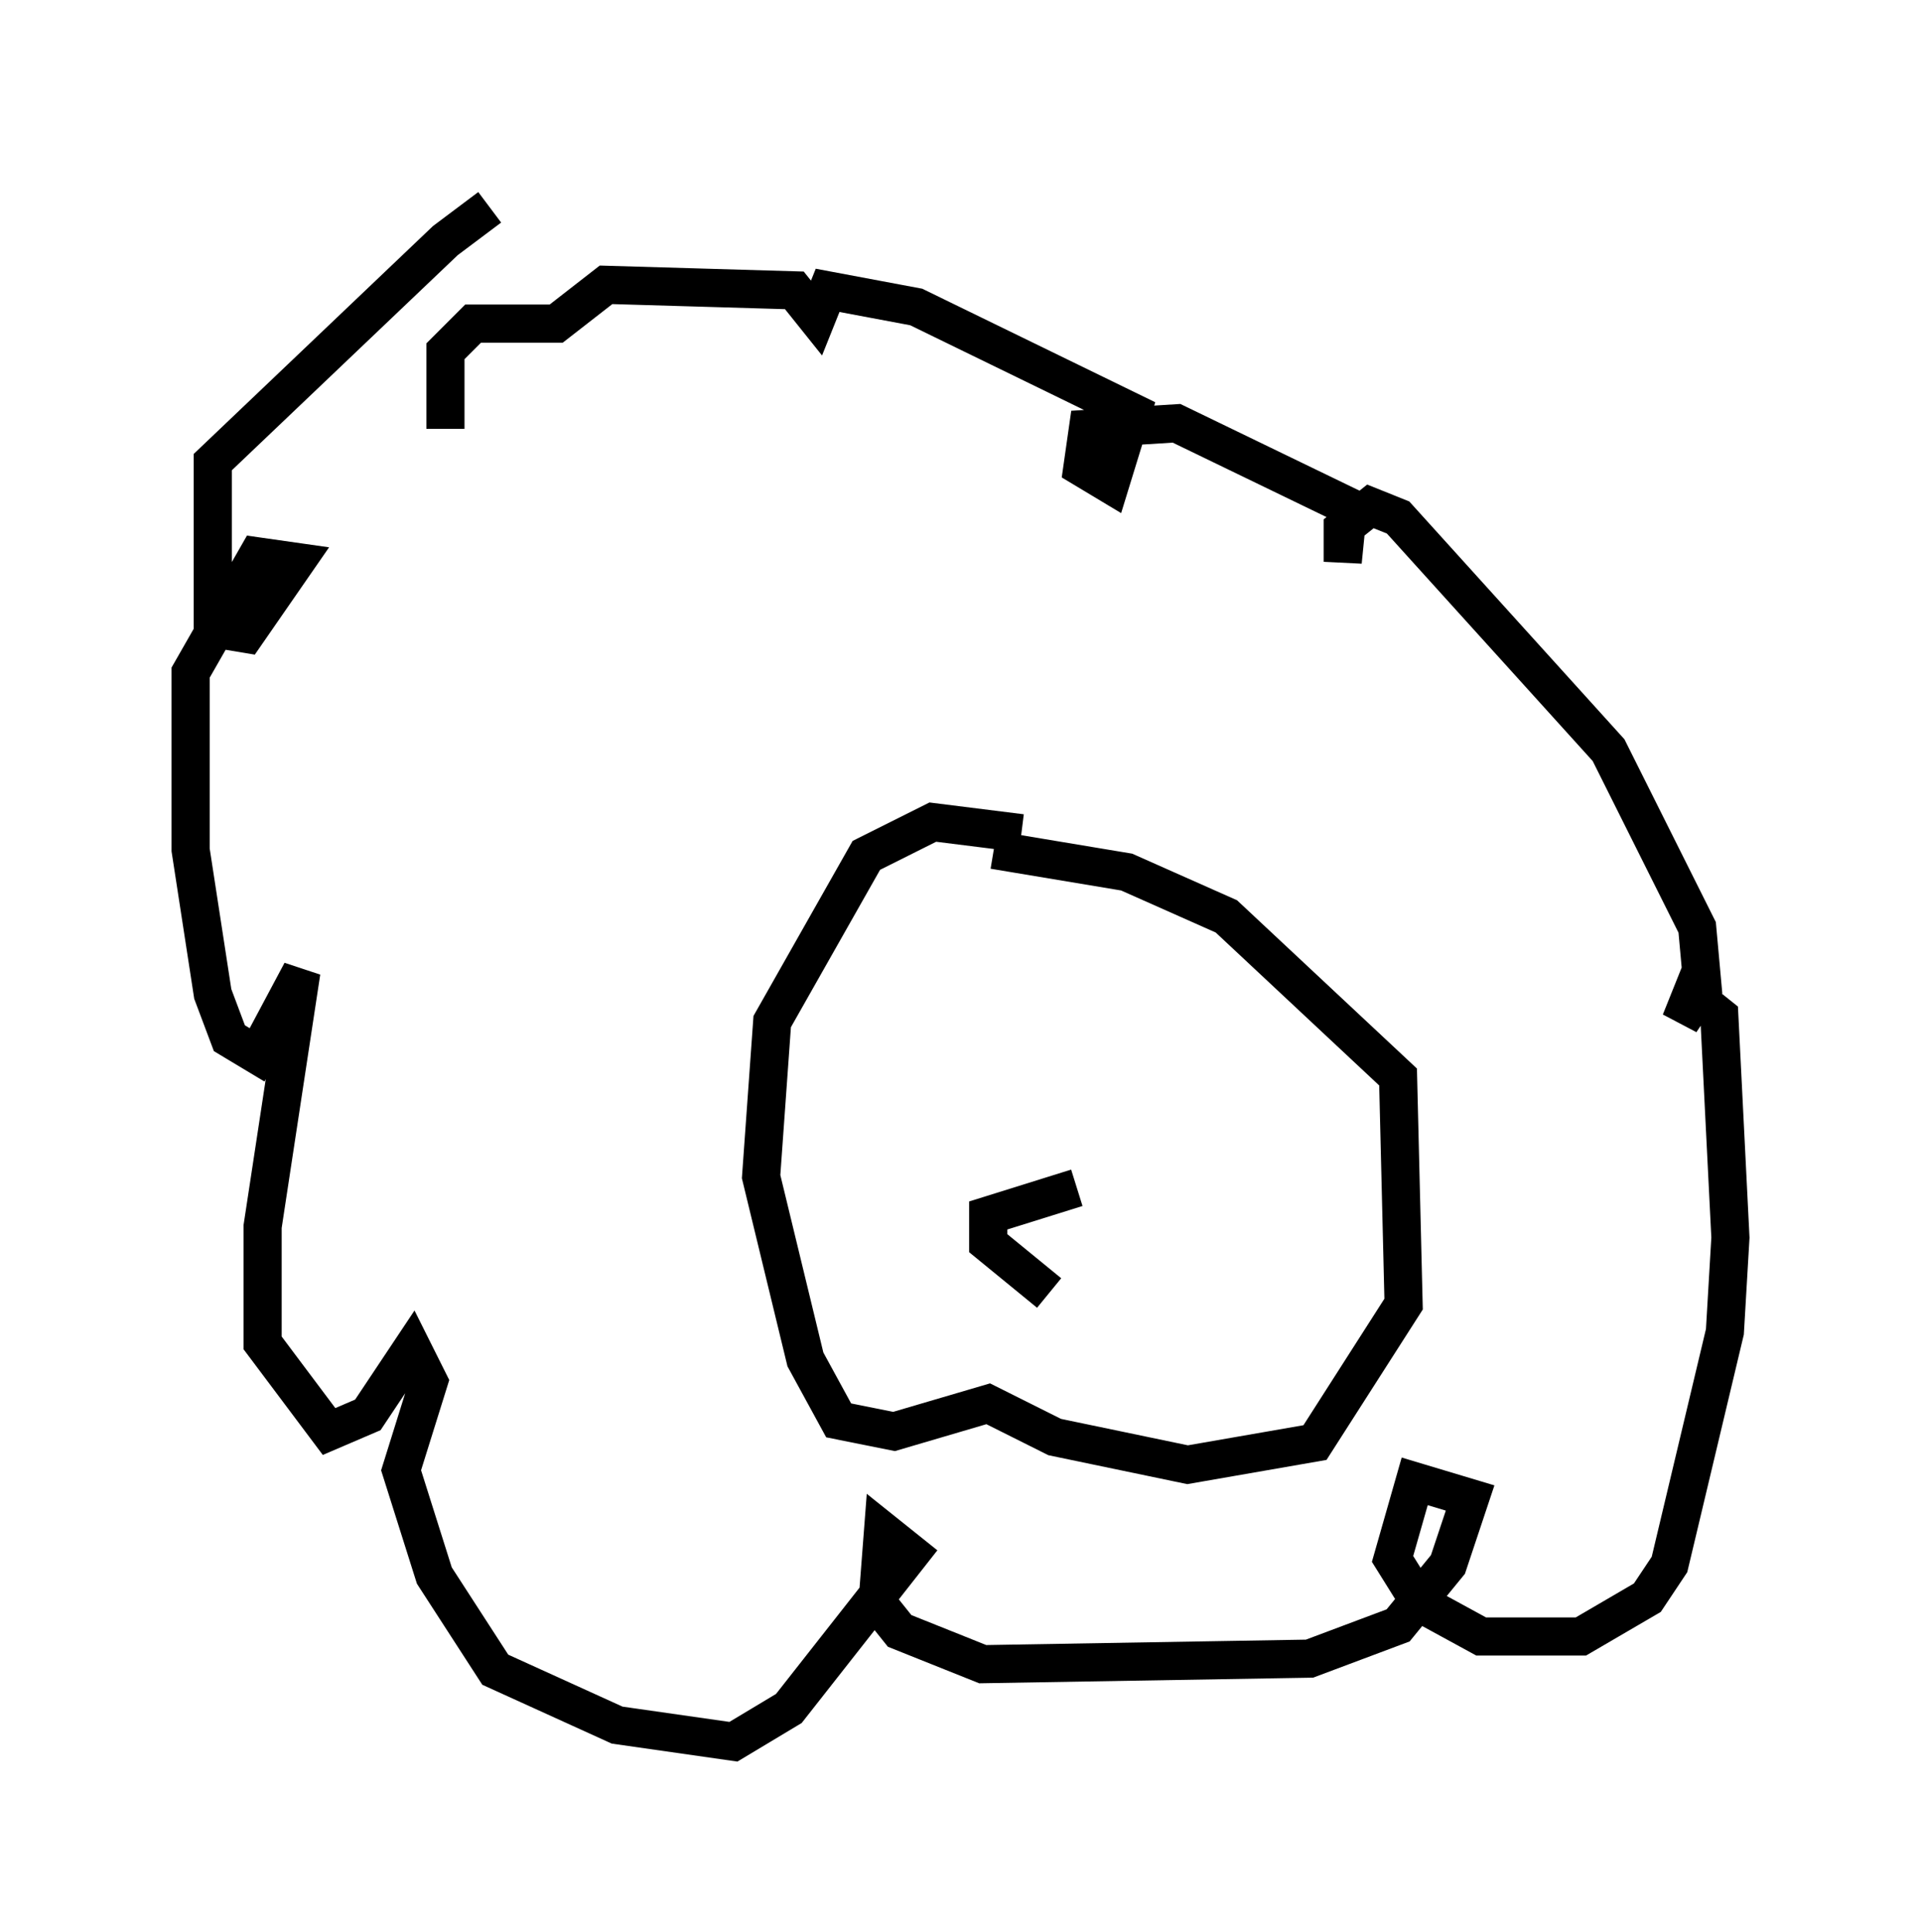 <?xml version="1.0" encoding="utf-8" ?>
<svg baseProfile="full" height="50.67" version="1.1" width="50.38" xmlns="http://www.w3.org/2000/svg" xmlns:ev="http://www.w3.org/2001/xml-events" xmlns:xlink="http://www.w3.org/1999/xlink"><defs /><rect fill="white" height="50.67" width="50.38" x="0" y="0" /><path d="M15.022, 5 m-2.179, 0.436 l-1.162, 0.872 -6.101, 5.81 l0.0, 4.358 0.872, 0.145 l1.307, -1.888 -1.017, -0.145 l-1.743, 3.05 0.0, 4.648 l0.581, 3.777 0.436, 1.162 l0.726, 0.436 1.162, -2.179 l-1.017, 6.682 0.0, 3.05 l1.743, 2.324 1.017, -0.436 l1.162, -1.743 0.436, 0.872 l-0.726, 2.324 0.872, 2.76 l1.598, 2.469 3.196, 1.453 l3.05, 0.436 1.453, -0.872 l3.196, -4.067 -0.726, -0.581 l-0.145, 1.888 0.581, 0.726 l2.179, 0.872 8.57, -0.145 l2.324, -0.872 1.307, -1.598 l0.581, -1.743 -1.453, -0.436 l-0.581, 2.034 0.726, 1.162 l1.598, 0.872 2.615, 0.0 l1.743, -1.017 0.581, -0.872 l1.453, -6.101 0.145, -2.469 l-0.291, -5.81 -0.726, -0.581 l-0.291, 0.726 0.581, -0.872 l-0.145, -1.598 -2.324, -4.648 l-5.52, -6.101 -0.726, -0.291 l-0.726, 0.581 0.0, 0.872 l0.145, -1.453 -4.503, -2.179 l-2.324, 0.145 -0.145, 1.017 l0.726, 0.436 0.581, -1.888 l-5.665, -2.76 -2.324, -0.436 l-0.291, 0.726 -0.581, -0.726 l-4.939, -0.145 -1.307, 1.017 l-2.179, 0.0 -0.726, 0.726 l0.0, 2.034 m15.106, 10.603 l-2.324, -0.291 -1.743, 0.872 l-2.469, 4.358 -0.291, 4.067 l1.162, 4.793 0.872, 1.598 l1.453, 0.291 2.469, -0.726 l1.743, 0.872 3.486, 0.726 l3.341, -0.581 2.324, -3.631 l-0.145, -5.955 -4.503, -4.212 l-2.615, -1.162 -3.486, -0.581 m2.179, 8.86 l-2.324, 0.726 0.0, 0.726 l1.598, 1.307 " fill="none" stroke="black" stroke-width="1" /></svg>